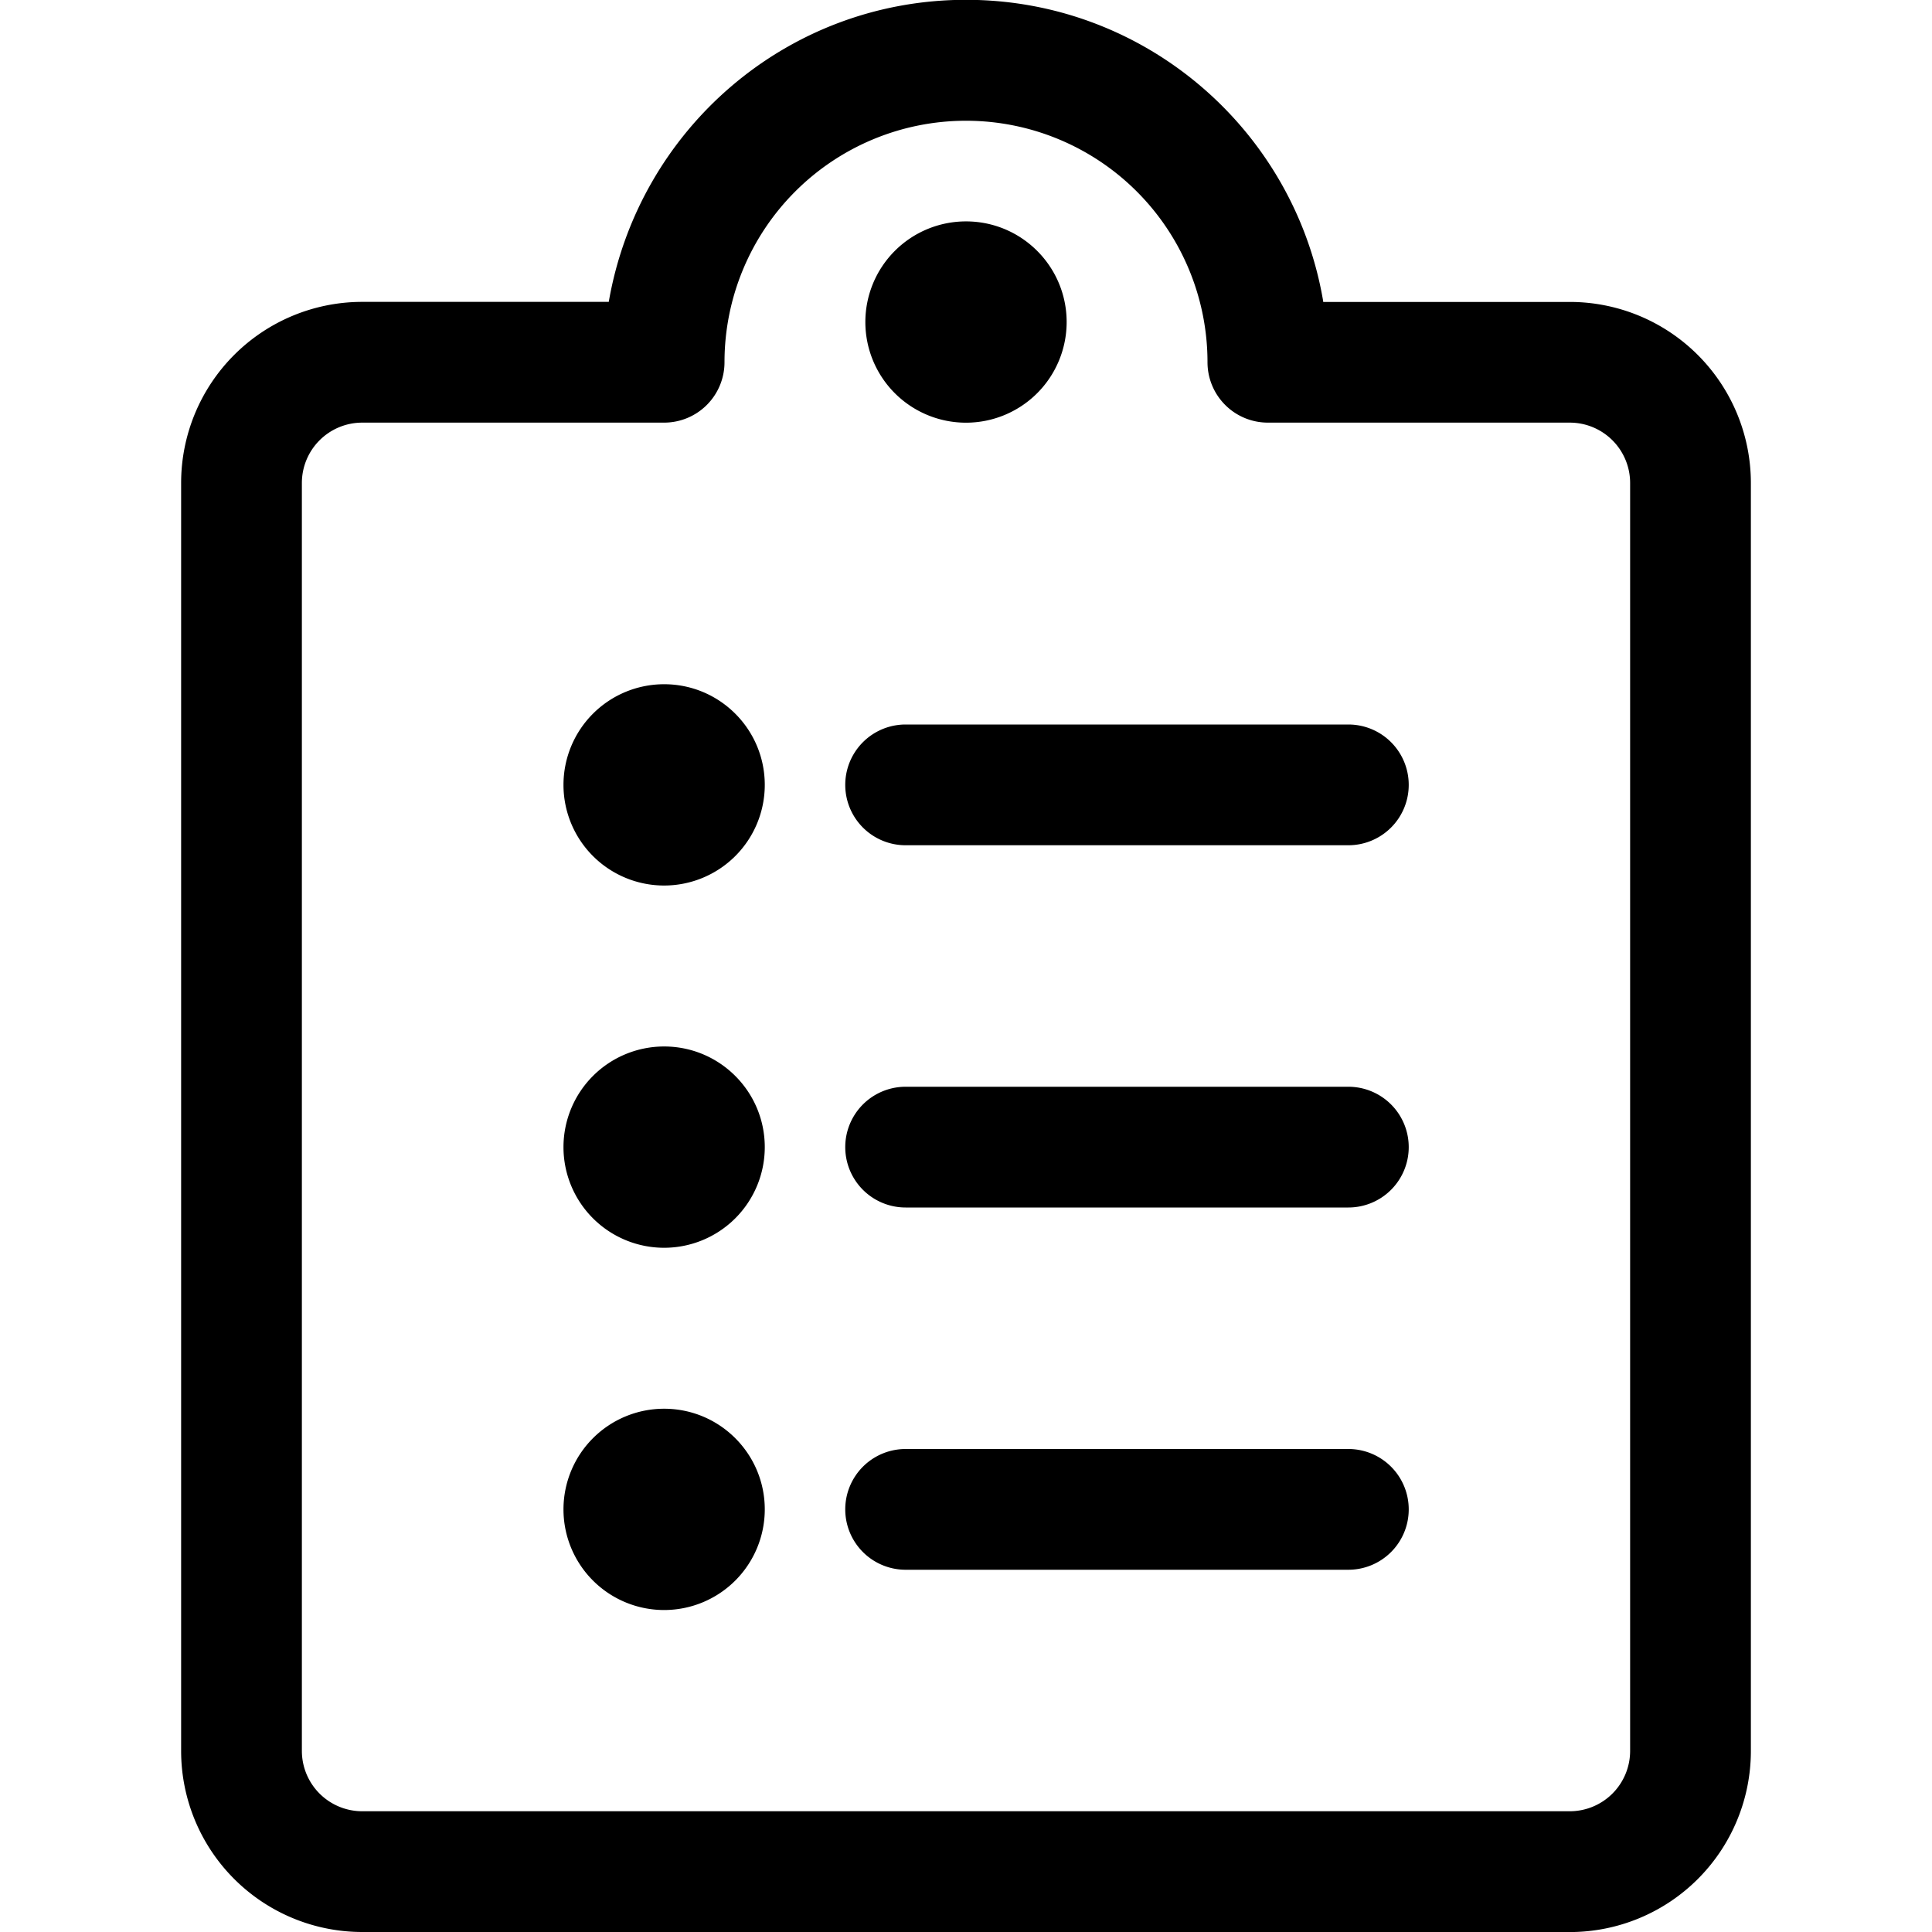 <svg xmlns="http://www.w3.org/2000/svg" width="32" height="32"><path d="M26 32H6a3 3 0 0 1-3-3V8a3 3 0 0 1 3-3h4.083C10.577 2.142 13.038-.003 16-.003s5.422 2.146 5.912 4.968l.005.036H26a3 3 0 0 1 3 3v21a3 3 0 0 1-3 3zM6 7a1 1 0 0 0-1 1v21a1 1 0 0 0 1 1h20a1 1 0 0 0 1-1V8a1 1 0 0 0-1-1h-5a1 1 0 0 1-1-1 4 4 0 0 0-8 0 1 1 0 0 1-1 1zm16-1zm1.333 19a1 1 0 0 0-1-1H15a1 1 0 0 0 0 2h7.333a1 1 0 0 0 1-1zm0-6a1 1 0 0 0-1-1H15a1 1 0 0 0 0 2h7.333a1 1 0 0 0 1-1zm0-6a1 1 0 0 0-1-1H15a1 1 0 0 0 0 2h7.333a1 1 0 0 0 1-1zM11 11.333A1.667 1.667 0 1 0 12.667 13c0-.92-.746-1.667-1.667-1.667zm0 6A1.667 1.667 0 1 0 12.667 19c0-.92-.746-1.667-1.667-1.667zm0 6A1.667 1.667 0 1 0 12.667 25c0-.92-.746-1.667-1.667-1.667zm5-19.666a1.667 1.667 0 1 0 1.667 1.667c0-.92-.746-1.667-1.667-1.667z"/></svg>